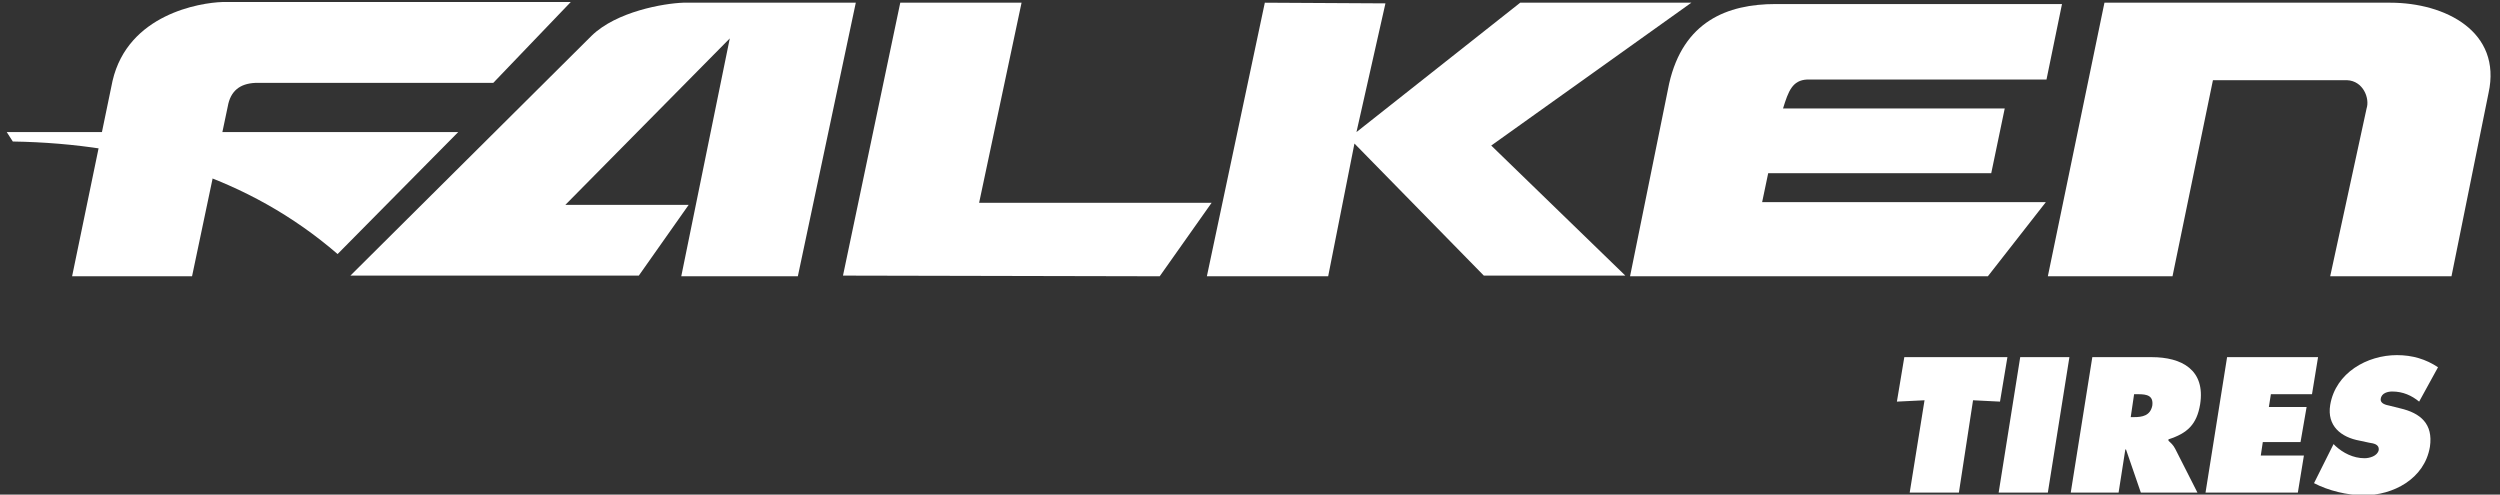 <?xml version="1.0" encoding="utf-8"?>
<!-- Generator: Adobe Illustrator 24.0.1, SVG Export Plug-In . SVG Version: 6.00 Build 0)  -->
<svg version="1.1" id="Layer_1" xmlns="http://www.w3.org/2000/svg" xmlns:xlink="http://www.w3.org/1999/xlink" x="0px" y="0px"
	 viewBox="0 0 371 73.4" style="enable-background:new 0 0 371 73.4;" xml:space="preserve">
<rect x="0" y="0" width="371" height="73.4" fill="#333333" stroke="none"/>
<style type="text/css">
	.st0{fill:#FFFFFF;}
	.st1{fill-rule:evenodd;clip-rule:evenodd;fill:#FFFFFF;}
</style>
<g>
	<g>
		<polygon class="st0" points="282.6,53 297.9,53 296.8,59.6 292.8,59.4 290.7,73.1 283.4,73.1 285.6,59.4 281.5,59.6 		"/>
		<polygon class="st0" points="299.8,53 307.1,53 303.9,73.1 296.6,73.1 		"/>
		<path class="st0" d="M310.5,53h8.8c4.5,0,8,1.9,7.2,7c-0.5,3-1.9,4.3-4.7,5.2v0.2c0.3,0.3,0.7,0.6,1,1.2l3.3,6.5h-8.4l-2.2-6.4
			h-0.1l-1,6.4h-7.1L310.5,53z M316.2,61.9h0.5c1.2,0,2.4-0.2,2.7-1.7c0.2-1.5-0.8-1.7-2.1-1.7h-0.6L316.2,61.9z"/>
		<polygon class="st0" points="330.5,53 344,53 343.1,58.5 337,58.5 336.7,60.4 342.3,60.4 341.4,65.6 335.8,65.6 335.5,67.6 
			341.9,67.6 341,73.1 327.3,73.1 		"/>
		<path class="st0" d="M346.3,65.9l0.3,0.3c1.1,1,2.6,1.8,4.3,1.8c0.7,0,1.9-0.3,2.1-1.2c0.1-0.9-0.8-1-1.4-1.1l-1.4-0.3
			c-2.8-0.5-4.9-2.2-4.4-5.3c0.8-4.8,5.5-7.4,9.9-7.4c2.3,0,4.3,0.6,6.1,1.8l-2.8,5.1c-1.1-0.9-2.4-1.5-4-1.5
			c-0.6,0-1.6,0.2-1.7,1.1c-0.1,0.7,0.8,0.9,1.3,1l1.6,0.4c3,0.7,4.9,2.3,4.4,5.7c-0.8,4.8-5.5,7.2-9.8,7.2c-2.5,0-5.3-0.7-7.4-1.8
			L346.3,65.9z"/>
		<path class="st1" d="M33.8,15.8L28.5,41H10.7l6-29C19,2.1,29.7,0.4,33,0.3h51.7l-11.5,12H37.9C35.6,12.4,34.2,13.5,33.8,15.8"/>
		<path class="st1" d="M52,40.9L87.8,5.3c3.7-3.6,10.7-4.8,13.6-4.9H127L118.4,41h-17.3l7.2-35.3L83.9,30.4h18.3l-7.4,10.5H52z"/>
		<polygon class="st1" points="125.1,40.9 133.6,0.4 151.6,0.4 145.3,30.1 179.8,30.1 172.1,41 		"/>
		<polygon class="st1" points="187.7,0.4 179.1,41 197.1,41 201,21.3 220.2,40.9 241.2,40.9 221.3,21.6 251,0.4 225.6,0.4 
			201.3,19.6 205.6,0.5 		"/>
		<path class="st1" d="M241.9,41H295l8.6-11h-42.1l0.9-4.3h33.1l2-9.6h-32.9c0.8-2.6,1.4-4.2,3.6-4.3h35.5L306,0.6h-42.5
			c-7.2,0-13.7,2.6-15.8,11.8L241.9,41z"/>
		<path class="st1" d="M303.9,41l8.4-40.6h42.4c8.2,0,16.6,4.3,14.6,13.4L363.8,41h-18l5.4-24.9c0.5-1.5-0.5-4.1-2.9-4.2h-19.9
			l-6,29.1H303.9z"/>
		<path class="st1" d="M1,19.6h67L50.1,37.7C36.9,26.3,20.4,21.3,1.9,21L1,19.6z"/>
	</g>
</g>
</svg>
